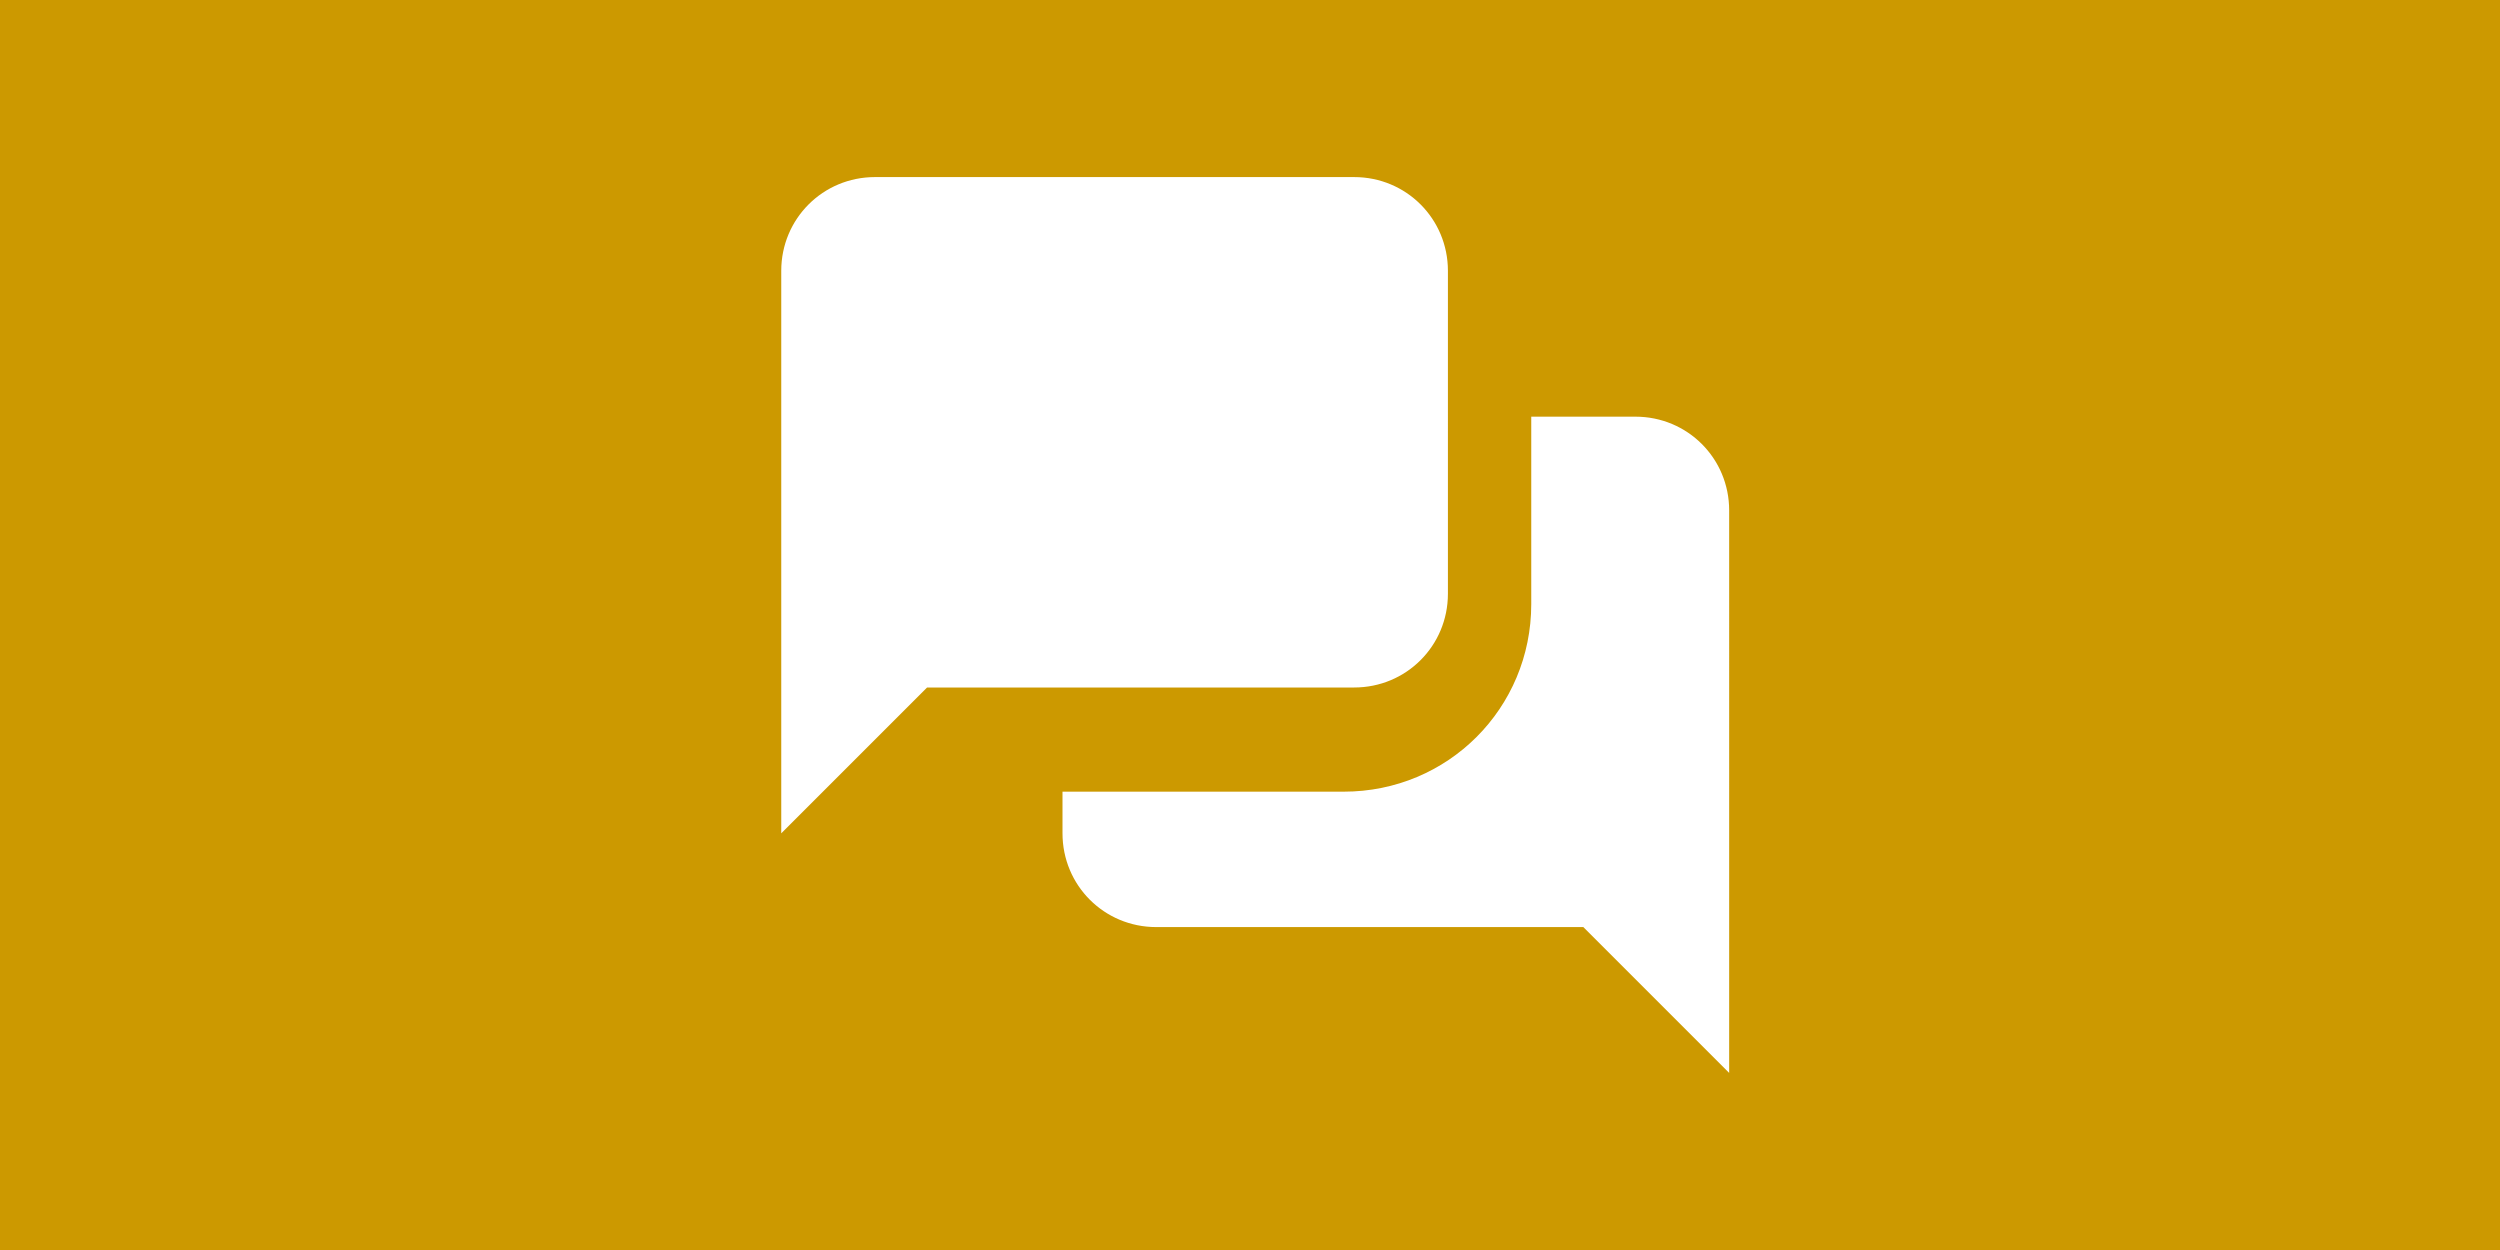 <?xml version="1.0" encoding="utf-8"?>
<!-- Generator: Adobe Illustrator 27.0.0, SVG Export Plug-In . SVG Version: 6.00 Build 0)  -->
<svg version="1.1" id="Layer_1" xmlns="http://www.w3.org/2000/svg" xmlns:xlink="http://www.w3.org/1999/xlink" x="0px" y="0px"
	 viewBox="0 0 24 12" style="enable-background:new 0 0 24 12;" xml:space="preserve">
<style type="text/css">
	.st0{fill:#CC9900;}
	.st1{fill:#FFFFFF;}
</style>
<rect class="st0" width="24" height="12"/>
<path class="st1" d="M8.4,1.7c-0.5,0-0.9,0.4-0.9,0.9V8l1.4-1.4h4.1c0.5,0,0.9-0.4,0.9-0.9V2.6c0-0.5-0.4-0.9-0.9-0.9H8.4z M14.7,4
	v1.8c0,1-0.8,1.8-1.8,1.8h-2.7V8c0,0.5,0.4,0.9,0.9,0.9h4.1l1.4,1.4V4.9c0-0.5-0.4-0.9-0.9-0.9H14.7z"/>
</svg>
